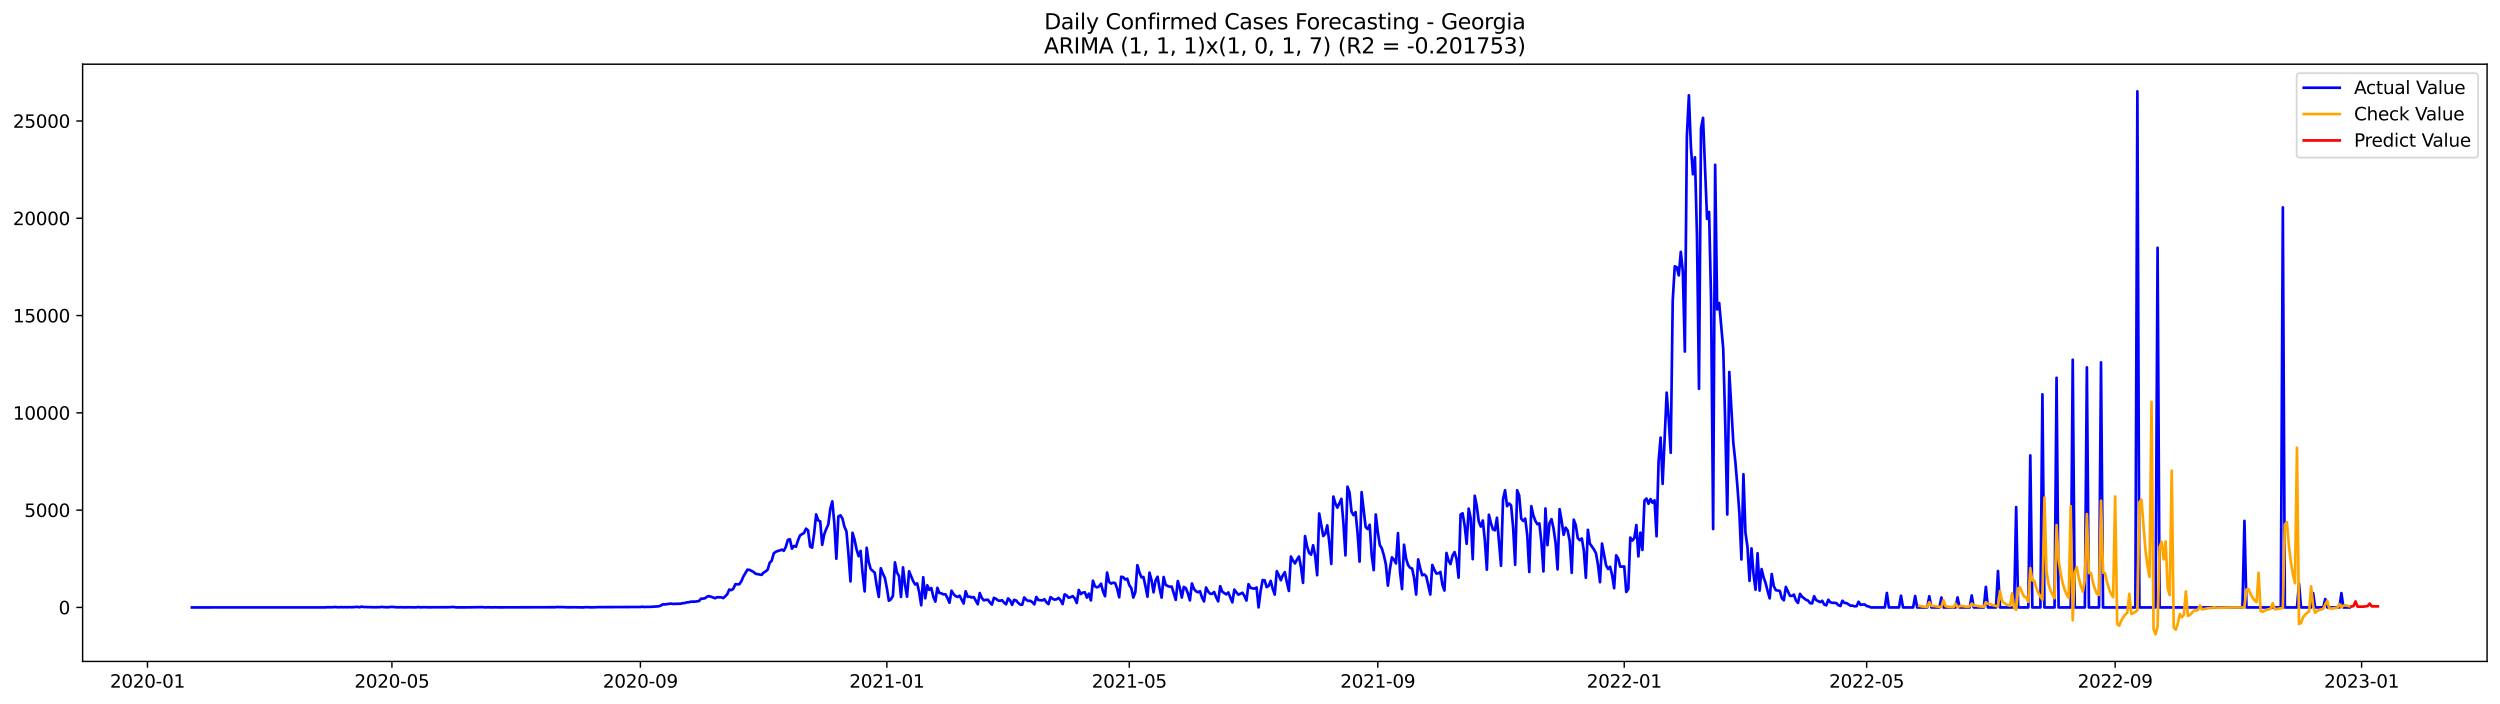 <?xml version="1.0" encoding="utf-8" standalone="no"?>
<!DOCTYPE svg PUBLIC "-//W3C//DTD SVG 1.1//EN"
  "http://www.w3.org/Graphics/SVG/1.1/DTD/svg11.dtd">
<svg xmlns:xlink="http://www.w3.org/1999/xlink" width="1392.412pt" height="392.274pt" viewBox="0 0 1392.412 392.274" xmlns="http://www.w3.org/2000/svg" version="1.1">
 <defs>
  <style type="text/css">*{stroke-linejoin: round; stroke-linecap: butt}</style>
 </defs>
 <g id="figure_1">
  <g id="patch_1">
   <path d="M 0 392.274 
L 1392.412 392.274 
L 1392.412 0 
L 0 0 
z
" style="fill: #ffffff"/>
  </g>
  <g id="axes_1">
   <g id="patch_2">
    <path d="M 46.013 368.396 
L 1385.213 368.396 
L 1385.213 35.755 
L 46.013 35.755 
z
" style="fill: #ffffff"/>
   </g>
   <g id="matplotlib.axis_1">
    <g id="xtick_1">
     <g id="line2d_1">
      <defs>
       <path id="mc75f597bb7" d="M 0 0 
L 0 3.5 
" style="stroke: #000000; stroke-width: 0.8"/>
      </defs>
      <g>
       <use xlink:href="#mc75f597bb7" x="82.131" y="368.396" style="stroke: #000000; stroke-width: 0.8"/>
      </g>
     </g>
     <g id="text_1">
      <!-- 2020-01 -->
      <g transform="translate(61.24 382.994)scale(0.1 -0.1)">
       <defs>
        <path id="DejaVuSans-32" d="M 1228 531 
L 3431 531 
L 3431 0 
L 469 0 
L 469 531 
Q 828 903 1448 1529 
Q 2069 2156 2228 2338 
Q 2531 2678 2651 2914 
Q 2772 3150 2772 3378 
Q 2772 3750 2511 3984 
Q 2250 4219 1831 4219 
Q 1534 4219 1204 4116 
Q 875 4013 500 3803 
L 500 4441 
Q 881 4594 1212 4672 
Q 1544 4750 1819 4750 
Q 2544 4750 2975 4387 
Q 3406 4025 3406 3419 
Q 3406 3131 3298 2873 
Q 3191 2616 2906 2266 
Q 2828 2175 2409 1742 
Q 1991 1309 1228 531 
z
" transform="scale(0.016)"/>
        <path id="DejaVuSans-30" d="M 2034 4250 
Q 1547 4250 1301 3770 
Q 1056 3291 1056 2328 
Q 1056 1369 1301 889 
Q 1547 409 2034 409 
Q 2525 409 2770 889 
Q 3016 1369 3016 2328 
Q 3016 3291 2770 3770 
Q 2525 4250 2034 4250 
z
M 2034 4750 
Q 2819 4750 3233 4129 
Q 3647 3509 3647 2328 
Q 3647 1150 3233 529 
Q 2819 -91 2034 -91 
Q 1250 -91 836 529 
Q 422 1150 422 2328 
Q 422 3509 836 4129 
Q 1250 4750 2034 4750 
z
" transform="scale(0.016)"/>
        <path id="DejaVuSans-2d" d="M 313 2009 
L 1997 2009 
L 1997 1497 
L 313 1497 
L 313 2009 
z
" transform="scale(0.016)"/>
        <path id="DejaVuSans-31" d="M 794 531 
L 1825 531 
L 1825 4091 
L 703 3866 
L 703 4441 
L 1819 4666 
L 2450 4666 
L 2450 531 
L 3481 531 
L 3481 0 
L 794 0 
L 794 531 
z
" transform="scale(0.016)"/>
       </defs>
       <use xlink:href="#DejaVuSans-32"/>
       <use xlink:href="#DejaVuSans-30" x="63.623"/>
       <use xlink:href="#DejaVuSans-32" x="127.246"/>
       <use xlink:href="#DejaVuSans-30" x="190.869"/>
       <use xlink:href="#DejaVuSans-2d" x="254.492"/>
       <use xlink:href="#DejaVuSans-30" x="290.576"/>
       <use xlink:href="#DejaVuSans-31" x="354.199"/>
      </g>
     </g>
    </g>
    <g id="xtick_2">
     <g id="line2d_2">
      <g>
       <use xlink:href="#mc75f597bb7" x="218.279" y="368.396" style="stroke: #000000; stroke-width: 0.8"/>
      </g>
     </g>
     <g id="text_2">
      <!-- 2020-05 -->
      <g transform="translate(197.388 382.994)scale(0.1 -0.1)">
       <defs>
        <path id="DejaVuSans-35" d="M 691 4666 
L 3169 4666 
L 3169 4134 
L 1269 4134 
L 1269 2991 
Q 1406 3038 1543 3061 
Q 1681 3084 1819 3084 
Q 2600 3084 3056 2656 
Q 3513 2228 3513 1497 
Q 3513 744 3044 326 
Q 2575 -91 1722 -91 
Q 1428 -91 1123 -41 
Q 819 9 494 109 
L 494 744 
Q 775 591 1075 516 
Q 1375 441 1709 441 
Q 2250 441 2565 725 
Q 2881 1009 2881 1497 
Q 2881 1984 2565 2268 
Q 2250 2553 1709 2553 
Q 1456 2553 1204 2497 
Q 953 2441 691 2322 
L 691 4666 
z
" transform="scale(0.016)"/>
       </defs>
       <use xlink:href="#DejaVuSans-32"/>
       <use xlink:href="#DejaVuSans-30" x="63.623"/>
       <use xlink:href="#DejaVuSans-32" x="127.246"/>
       <use xlink:href="#DejaVuSans-30" x="190.869"/>
       <use xlink:href="#DejaVuSans-2d" x="254.492"/>
       <use xlink:href="#DejaVuSans-30" x="290.576"/>
       <use xlink:href="#DejaVuSans-35" x="354.199"/>
      </g>
     </g>
    </g>
    <g id="xtick_3">
     <g id="line2d_3">
      <g>
       <use xlink:href="#mc75f597bb7" x="356.677" y="368.396" style="stroke: #000000; stroke-width: 0.8"/>
      </g>
     </g>
     <g id="text_3">
      <!-- 2020-09 -->
      <g transform="translate(335.786 382.994)scale(0.1 -0.1)">
       <defs>
        <path id="DejaVuSans-39" d="M 703 97 
L 703 672 
Q 941 559 1184 500 
Q 1428 441 1663 441 
Q 2288 441 2617 861 
Q 2947 1281 2994 2138 
Q 2813 1869 2534 1725 
Q 2256 1581 1919 1581 
Q 1219 1581 811 2004 
Q 403 2428 403 3163 
Q 403 3881 828 4315 
Q 1253 4750 1959 4750 
Q 2769 4750 3195 4129 
Q 3622 3509 3622 2328 
Q 3622 1225 3098 567 
Q 2575 -91 1691 -91 
Q 1453 -91 1209 -44 
Q 966 3 703 97 
z
M 1959 2075 
Q 2384 2075 2632 2365 
Q 2881 2656 2881 3163 
Q 2881 3666 2632 3958 
Q 2384 4250 1959 4250 
Q 1534 4250 1286 3958 
Q 1038 3666 1038 3163 
Q 1038 2656 1286 2365 
Q 1534 2075 1959 2075 
z
" transform="scale(0.016)"/>
       </defs>
       <use xlink:href="#DejaVuSans-32"/>
       <use xlink:href="#DejaVuSans-30" x="63.623"/>
       <use xlink:href="#DejaVuSans-32" x="127.246"/>
       <use xlink:href="#DejaVuSans-30" x="190.869"/>
       <use xlink:href="#DejaVuSans-2d" x="254.492"/>
       <use xlink:href="#DejaVuSans-30" x="290.576"/>
       <use xlink:href="#DejaVuSans-39" x="354.199"/>
      </g>
     </g>
    </g>
    <g id="xtick_4">
     <g id="line2d_4">
      <g>
       <use xlink:href="#mc75f597bb7" x="493.95" y="368.396" style="stroke: #000000; stroke-width: 0.8"/>
      </g>
     </g>
     <g id="text_4">
      <!-- 2021-01 -->
      <g transform="translate(473.059 382.994)scale(0.1 -0.1)">
       <use xlink:href="#DejaVuSans-32"/>
       <use xlink:href="#DejaVuSans-30" x="63.623"/>
       <use xlink:href="#DejaVuSans-32" x="127.246"/>
       <use xlink:href="#DejaVuSans-31" x="190.869"/>
       <use xlink:href="#DejaVuSans-2d" x="254.492"/>
       <use xlink:href="#DejaVuSans-30" x="290.576"/>
       <use xlink:href="#DejaVuSans-31" x="354.199"/>
      </g>
     </g>
    </g>
    <g id="xtick_5">
     <g id="line2d_5">
      <g>
       <use xlink:href="#mc75f597bb7" x="628.973" y="368.396" style="stroke: #000000; stroke-width: 0.8"/>
      </g>
     </g>
     <g id="text_5">
      <!-- 2021-05 -->
      <g transform="translate(608.082 382.994)scale(0.1 -0.1)">
       <use xlink:href="#DejaVuSans-32"/>
       <use xlink:href="#DejaVuSans-30" x="63.623"/>
       <use xlink:href="#DejaVuSans-32" x="127.246"/>
       <use xlink:href="#DejaVuSans-31" x="190.869"/>
       <use xlink:href="#DejaVuSans-2d" x="254.492"/>
       <use xlink:href="#DejaVuSans-30" x="290.576"/>
       <use xlink:href="#DejaVuSans-35" x="354.199"/>
      </g>
     </g>
    </g>
    <g id="xtick_6">
     <g id="line2d_6">
      <g>
       <use xlink:href="#mc75f597bb7" x="767.371" y="368.396" style="stroke: #000000; stroke-width: 0.8"/>
      </g>
     </g>
     <g id="text_6">
      <!-- 2021-09 -->
      <g transform="translate(746.48 382.994)scale(0.1 -0.1)">
       <use xlink:href="#DejaVuSans-32"/>
       <use xlink:href="#DejaVuSans-30" x="63.623"/>
       <use xlink:href="#DejaVuSans-32" x="127.246"/>
       <use xlink:href="#DejaVuSans-31" x="190.869"/>
       <use xlink:href="#DejaVuSans-2d" x="254.492"/>
       <use xlink:href="#DejaVuSans-30" x="290.576"/>
       <use xlink:href="#DejaVuSans-39" x="354.199"/>
      </g>
     </g>
    </g>
    <g id="xtick_7">
     <g id="line2d_7">
      <g>
       <use xlink:href="#mc75f597bb7" x="904.644" y="368.396" style="stroke: #000000; stroke-width: 0.8"/>
      </g>
     </g>
     <g id="text_7">
      <!-- 2022-01 -->
      <g transform="translate(883.753 382.994)scale(0.1 -0.1)">
       <use xlink:href="#DejaVuSans-32"/>
       <use xlink:href="#DejaVuSans-30" x="63.623"/>
       <use xlink:href="#DejaVuSans-32" x="127.246"/>
       <use xlink:href="#DejaVuSans-32" x="190.869"/>
       <use xlink:href="#DejaVuSans-2d" x="254.492"/>
       <use xlink:href="#DejaVuSans-30" x="290.576"/>
       <use xlink:href="#DejaVuSans-31" x="354.199"/>
      </g>
     </g>
    </g>
    <g id="xtick_8">
     <g id="line2d_8">
      <g>
       <use xlink:href="#mc75f597bb7" x="1039.667" y="368.396" style="stroke: #000000; stroke-width: 0.8"/>
      </g>
     </g>
     <g id="text_8">
      <!-- 2022-05 -->
      <g transform="translate(1018.776 382.994)scale(0.1 -0.1)">
       <use xlink:href="#DejaVuSans-32"/>
       <use xlink:href="#DejaVuSans-30" x="63.623"/>
       <use xlink:href="#DejaVuSans-32" x="127.246"/>
       <use xlink:href="#DejaVuSans-32" x="190.869"/>
       <use xlink:href="#DejaVuSans-2d" x="254.492"/>
       <use xlink:href="#DejaVuSans-30" x="290.576"/>
       <use xlink:href="#DejaVuSans-35" x="354.199"/>
      </g>
     </g>
    </g>
    <g id="xtick_9">
     <g id="line2d_9">
      <g>
       <use xlink:href="#mc75f597bb7" x="1178.065" y="368.396" style="stroke: #000000; stroke-width: 0.8"/>
      </g>
     </g>
     <g id="text_9">
      <!-- 2022-09 -->
      <g transform="translate(1157.174 382.994)scale(0.1 -0.1)">
       <use xlink:href="#DejaVuSans-32"/>
       <use xlink:href="#DejaVuSans-30" x="63.623"/>
       <use xlink:href="#DejaVuSans-32" x="127.246"/>
       <use xlink:href="#DejaVuSans-32" x="190.869"/>
       <use xlink:href="#DejaVuSans-2d" x="254.492"/>
       <use xlink:href="#DejaVuSans-30" x="290.576"/>
       <use xlink:href="#DejaVuSans-39" x="354.199"/>
      </g>
     </g>
    </g>
    <g id="xtick_10">
     <g id="line2d_10">
      <g>
       <use xlink:href="#mc75f597bb7" x="1315.338" y="368.396" style="stroke: #000000; stroke-width: 0.8"/>
      </g>
     </g>
     <g id="text_10">
      <!-- 2023-01 -->
      <g transform="translate(1294.447 382.994)scale(0.1 -0.1)">
       <defs>
        <path id="DejaVuSans-33" d="M 2597 2516 
Q 3050 2419 3304 2112 
Q 3559 1806 3559 1356 
Q 3559 666 3084 287 
Q 2609 -91 1734 -91 
Q 1441 -91 1130 -33 
Q 819 25 488 141 
L 488 750 
Q 750 597 1062 519 
Q 1375 441 1716 441 
Q 2309 441 2620 675 
Q 2931 909 2931 1356 
Q 2931 1769 2642 2001 
Q 2353 2234 1838 2234 
L 1294 2234 
L 1294 2753 
L 1863 2753 
Q 2328 2753 2575 2939 
Q 2822 3125 2822 3475 
Q 2822 3834 2567 4026 
Q 2313 4219 1838 4219 
Q 1578 4219 1281 4162 
Q 984 4106 628 3988 
L 628 4550 
Q 988 4650 1302 4700 
Q 1616 4750 1894 4750 
Q 2613 4750 3031 4423 
Q 3450 4097 3450 3541 
Q 3450 3153 3228 2886 
Q 3006 2619 2597 2516 
z
" transform="scale(0.016)"/>
       </defs>
       <use xlink:href="#DejaVuSans-32"/>
       <use xlink:href="#DejaVuSans-30" x="63.623"/>
       <use xlink:href="#DejaVuSans-32" x="127.246"/>
       <use xlink:href="#DejaVuSans-33" x="190.869"/>
       <use xlink:href="#DejaVuSans-2d" x="254.492"/>
       <use xlink:href="#DejaVuSans-30" x="290.576"/>
       <use xlink:href="#DejaVuSans-31" x="354.199"/>
      </g>
     </g>
    </g>
   </g>
   <g id="matplotlib.axis_2">
    <g id="ytick_1">
     <g id="line2d_11">
      <defs>
       <path id="m5922a30e86" d="M 0 0 
L -3.5 0 
" style="stroke: #000000; stroke-width: 0.8"/>
      </defs>
      <g>
       <use xlink:href="#m5922a30e86" x="46.013" y="338.313" style="stroke: #000000; stroke-width: 0.8"/>
      </g>
     </g>
     <g id="text_11">
      <!-- 0 -->
      <g transform="translate(32.65 342.112)scale(0.1 -0.1)">
       <use xlink:href="#DejaVuSans-30"/>
      </g>
     </g>
    </g>
    <g id="ytick_2">
     <g id="line2d_12">
      <g>
       <use xlink:href="#m5922a30e86" x="46.013" y="284.128" style="stroke: #000000; stroke-width: 0.8"/>
      </g>
     </g>
     <g id="text_12">
      <!-- 5000 -->
      <g transform="translate(13.562 287.928)scale(0.1 -0.1)">
       <use xlink:href="#DejaVuSans-35"/>
       <use xlink:href="#DejaVuSans-30" x="63.623"/>
       <use xlink:href="#DejaVuSans-30" x="127.246"/>
       <use xlink:href="#DejaVuSans-30" x="190.869"/>
      </g>
     </g>
    </g>
    <g id="ytick_3">
     <g id="line2d_13">
      <g>
       <use xlink:href="#m5922a30e86" x="46.013" y="229.944" style="stroke: #000000; stroke-width: 0.8"/>
      </g>
     </g>
     <g id="text_13">
      <!-- 10000 -->
      <g transform="translate(7.2 233.743)scale(0.1 -0.1)">
       <use xlink:href="#DejaVuSans-31"/>
       <use xlink:href="#DejaVuSans-30" x="63.623"/>
       <use xlink:href="#DejaVuSans-30" x="127.246"/>
       <use xlink:href="#DejaVuSans-30" x="190.869"/>
       <use xlink:href="#DejaVuSans-30" x="254.492"/>
      </g>
     </g>
    </g>
    <g id="ytick_4">
     <g id="line2d_14">
      <g>
       <use xlink:href="#m5922a30e86" x="46.013" y="175.76" style="stroke: #000000; stroke-width: 0.8"/>
      </g>
     </g>
     <g id="text_14">
      <!-- 15000 -->
      <g transform="translate(7.2 179.559)scale(0.1 -0.1)">
       <use xlink:href="#DejaVuSans-31"/>
       <use xlink:href="#DejaVuSans-35" x="63.623"/>
       <use xlink:href="#DejaVuSans-30" x="127.246"/>
       <use xlink:href="#DejaVuSans-30" x="190.869"/>
       <use xlink:href="#DejaVuSans-30" x="254.492"/>
      </g>
     </g>
    </g>
    <g id="ytick_5">
     <g id="line2d_15">
      <g>
       <use xlink:href="#m5922a30e86" x="46.013" y="121.575" style="stroke: #000000; stroke-width: 0.8"/>
      </g>
     </g>
     <g id="text_15">
      <!-- 20000 -->
      <g transform="translate(7.2 125.374)scale(0.1 -0.1)">
       <use xlink:href="#DejaVuSans-32"/>
       <use xlink:href="#DejaVuSans-30" x="63.623"/>
       <use xlink:href="#DejaVuSans-30" x="127.246"/>
       <use xlink:href="#DejaVuSans-30" x="190.869"/>
       <use xlink:href="#DejaVuSans-30" x="254.492"/>
      </g>
     </g>
    </g>
    <g id="ytick_6">
     <g id="line2d_16">
      <g>
       <use xlink:href="#m5922a30e86" x="46.013" y="67.391" style="stroke: #000000; stroke-width: 0.8"/>
      </g>
     </g>
     <g id="text_16">
      <!-- 25000 -->
      <g transform="translate(7.2 71.19)scale(0.1 -0.1)">
       <use xlink:href="#DejaVuSans-32"/>
       <use xlink:href="#DejaVuSans-35" x="63.623"/>
       <use xlink:href="#DejaVuSans-30" x="127.246"/>
       <use xlink:href="#DejaVuSans-30" x="190.869"/>
       <use xlink:href="#DejaVuSans-30" x="254.492"/>
      </g>
     </g>
    </g>
   </g>
   <g id="line2d_17">
    <path d="M 106.885 338.313 
L 181.148 338.302 
L 182.273 338.183 
L 184.523 338.237 
L 186.774 338.085 
L 187.899 338.237 
L 190.149 338.161 
L 191.274 338.226 
L 192.4 338.15 
L 193.525 338.237 
L 194.65 338.139 
L 195.775 338.226 
L 199.151 338.009 
L 200.276 338.248 
L 201.401 337.858 
L 202.526 338.074 
L 208.152 338.226 
L 211.528 338.183 
L 212.653 337.988 
L 213.778 338.194 
L 214.903 338.161 
L 216.029 338.248 
L 217.154 338.074 
L 218.279 338.02 
L 221.655 338.269 
L 222.78 338.194 
L 225.03 338.259 
L 228.406 338.215 
L 230.656 338.269 
L 231.781 338.259 
L 232.906 338.096 
L 234.032 338.269 
L 236.282 338.183 
L 238.532 338.248 
L 250.909 338.194 
L 252.035 338.031 
L 254.285 338.291 
L 258.786 338.28 
L 262.161 338.248 
L 268.912 338.15 
L 270.038 338.313 
L 271.163 338.215 
L 274.538 338.291 
L 275.664 338.226 
L 277.914 338.28 
L 309.419 338.204 
L 310.544 338.053 
L 311.67 338.183 
L 312.795 338.107 
L 316.17 338.248 
L 320.671 338.226 
L 324.047 338.291 
L 325.172 338.28 
L 326.297 338.15 
L 329.673 338.28 
L 333.048 338.161 
L 356.677 338.064 
L 357.802 337.901 
L 358.928 338.096 
L 360.053 338.009 
L 362.303 337.999 
L 366.804 337.695 
L 367.929 337.37 
L 369.054 336.601 
L 370.179 336.666 
L 373.555 336.189 
L 374.68 336.373 
L 379.181 336.221 
L 380.306 335.95 
L 381.431 335.853 
L 382.557 335.506 
L 383.682 335.441 
L 384.807 335.105 
L 387.057 335.083 
L 389.308 334.78 
L 390.433 333.458 
L 391.558 333.404 
L 392.683 333.209 
L 393.808 332.309 
L 394.934 332.049 
L 396.059 332.363 
L 398.309 333.198 
L 399.434 332.602 
L 400.56 332.688 
L 401.685 332.645 
L 402.81 333.133 
L 403.935 332.147 
L 405.06 330.944 
L 406.186 328.354 
L 407.311 328.7 
L 408.436 327.931 
L 409.561 325.395 
L 410.686 325.46 
L 411.811 325.374 
L 412.937 323.672 
L 414.062 321.028 
L 416.312 317.278 
L 417.437 317.419 
L 419.688 318.546 
L 420.813 319.554 
L 424.189 320.183 
L 425.314 318.904 
L 426.439 318.243 
L 427.564 317.257 
L 428.689 313.442 
L 429.814 312.293 
L 430.94 308.24 
L 432.065 307.33 
L 433.19 306.875 
L 434.315 306.593 
L 435.44 306.127 
L 436.566 306.767 
L 437.691 304.502 
L 438.816 300.676 
L 439.941 300.34 
L 441.066 305.585 
L 442.192 304.101 
L 443.317 304.534 
L 444.442 301.001 
L 445.567 298.249 
L 446.692 297.479 
L 447.818 296.873 
L 448.943 294.445 
L 450.068 295.42 
L 451.193 304.415 
L 452.318 305.033 
L 453.443 297.122 
L 454.569 286.513 
L 455.694 289.85 
L 456.819 290.349 
L 457.944 303.461 
L 459.069 297.577 
L 460.195 294.608 
L 461.32 292.148 
L 462.445 283.392 
L 463.57 279.252 
L 464.695 291.487 
L 465.821 311.21 
L 466.946 287.672 
L 468.071 287.011 
L 469.196 288.788 
L 470.321 293.383 
L 471.446 295.973 
L 472.572 308.836 
L 473.697 323.824 
L 474.822 296.732 
L 475.947 300.525 
L 477.072 306.008 
L 478.198 309.758 
L 479.323 306.843 
L 480.448 319.554 
L 481.573 329.383 
L 482.698 305.109 
L 483.824 312.9 
L 484.949 316.942 
L 487.199 318.98 
L 488.324 326.425 
L 489.45 332.483 
L 490.575 316.509 
L 491.7 319.478 
L 492.825 321.765 
L 493.95 327.584 
L 495.075 334.607 
L 496.201 333.794 
L 497.326 331.876 
L 498.451 313.215 
L 499.576 318.806 
L 500.701 320.844 
L 501.827 332.493 
L 502.952 316.01 
L 504.077 325.926 
L 505.202 332.342 
L 506.327 318.189 
L 508.578 323.607 
L 509.703 325.558 
L 510.828 324.918 
L 511.953 329.86 
L 513.078 337.121 
L 514.204 321.516 
L 515.329 333.23 
L 516.454 325.991 
L 517.579 328.527 
L 518.704 327.498 
L 519.83 332.396 
L 520.955 335.083 
L 522.08 327.411 
L 523.205 330.272 
L 524.33 330.478 
L 525.456 331.063 
L 526.581 330.987 
L 527.706 333.122 
L 528.831 335.712 
L 529.956 329.015 
L 531.081 330.857 
L 532.207 331.995 
L 533.332 332.483 
L 534.457 331.789 
L 536.707 336.102 
L 537.833 329.329 
L 538.958 332.418 
L 540.083 332.277 
L 541.208 332.818 
L 542.333 332.515 
L 544.584 336.525 
L 545.709 330.294 
L 546.834 333.046 
L 547.959 334.357 
L 549.085 334.108 
L 550.21 334.021 
L 551.335 335.517 
L 552.46 336.72 
L 553.585 332.97 
L 554.71 333.512 
L 555.836 334.39 
L 556.961 334.661 
L 558.086 334.271 
L 559.211 335.625 
L 560.336 336.579 
L 561.462 333.317 
L 562.587 334.412 
L 563.712 336.871 
L 564.837 334.086 
L 565.962 334.466 
L 567.088 335.777 
L 568.213 336.72 
L 569.338 336.806 
L 570.463 332.753 
L 571.588 334.032 
L 572.713 334.715 
L 573.839 334.585 
L 574.964 335.409 
L 576.089 336.59 
L 577.214 332.493 
L 578.339 334.173 
L 580.59 334.412 
L 581.715 333.74 
L 582.84 335.474 
L 583.965 336.471 
L 585.091 332.591 
L 586.216 333.436 
L 587.341 333.989 
L 588.466 333.772 
L 589.591 333.003 
L 590.717 334.357 
L 591.842 336.46 
L 592.967 331.02 
L 594.092 331.637 
L 595.217 332.905 
L 596.342 332.58 
L 597.468 332.027 
L 598.593 333.284 
L 599.718 335.842 
L 600.843 328.592 
L 601.968 330.868 
L 603.094 330.066 
L 604.219 329.893 
L 605.344 332.829 
L 606.469 330.651 
L 607.594 334.422 
L 608.72 323.423 
L 609.845 326.555 
L 610.97 327.151 
L 612.095 326.641 
L 613.22 325.103 
L 614.345 329.448 
L 615.471 332.049 
L 616.596 318.893 
L 617.721 324.116 
L 618.846 325.027 
L 619.971 324.539 
L 621.097 324.767 
L 622.222 327.844 
L 623.347 332.667 
L 624.472 321.212 
L 625.597 321.505 
L 626.723 322.784 
L 627.848 322.318 
L 628.973 325.883 
L 630.098 327.606 
L 631.223 332.797 
L 632.349 329.773 
L 633.474 314.786 
L 634.599 318.741 
L 635.724 321.548 
L 636.849 321.364 
L 637.974 326.511 
L 639.1 332.363 
L 640.225 318.936 
L 641.35 323.044 
L 642.475 329.903 
L 643.6 323.25 
L 644.726 321.234 
L 645.851 327.823 
L 646.976 332.851 
L 648.101 321.386 
L 649.226 325.742 
L 650.352 326.349 
L 651.477 326.782 
L 652.602 326.706 
L 654.852 334.108 
L 655.977 323.64 
L 657.103 327.313 
L 658.228 332.808 
L 659.353 326.869 
L 660.478 327.628 
L 661.603 330.478 
L 662.729 334.412 
L 663.854 324.951 
L 664.979 327.974 
L 666.104 329.286 
L 667.229 329.871 
L 668.355 329.297 
L 669.48 332.851 
L 670.605 334.986 
L 671.73 327.227 
L 672.855 329.416 
L 673.981 330.673 
L 675.106 330.781 
L 676.231 329.708 
L 677.356 332.656 
L 678.481 334.943 
L 679.606 326.479 
L 680.732 329.524 
L 682.982 331.041 
L 684.107 329.979 
L 686.358 335.495 
L 687.483 328.408 
L 688.608 329.936 
L 689.733 331.204 
L 690.858 330.738 
L 691.984 330.142 
L 693.109 331.973 
L 694.234 334.498 
L 695.359 325.374 
L 696.484 327.368 
L 697.609 327.693 
L 698.735 327.866 
L 699.86 327.194 
L 700.985 338.313 
L 702.11 329.231 
L 703.235 323.065 
L 704.361 323.228 
L 705.486 327.01 
L 706.611 326.306 
L 707.736 323.531 
L 708.861 327.996 
L 709.987 331.171 
L 711.112 318.135 
L 712.237 320.291 
L 713.362 323.163 
L 714.487 320.399 
L 715.612 318.72 
L 716.738 324.377 
L 717.863 329.123 
L 718.988 309.964 
L 720.113 312.142 
L 721.238 313.811 
L 722.364 311.654 
L 723.489 309.953 
L 724.614 315.978 
L 725.739 324.615 
L 726.864 298.585 
L 727.99 304.274 
L 729.115 308.013 
L 730.24 308.923 
L 731.365 303.678 
L 732.49 309.552 
L 733.616 320.378 
L 734.741 286.003 
L 736.991 298.541 
L 738.116 297.349 
L 739.241 292.625 
L 740.367 302.074 
L 741.492 314.082 
L 742.617 276.575 
L 743.742 280.314 
L 744.867 282.741 
L 747.118 277.854 
L 748.243 291.563 
L 749.368 309.313 
L 750.493 271.037 
L 751.619 274.224 
L 752.744 284.985 
L 753.869 286.913 
L 754.994 285.201 
L 756.119 297.1 
L 757.244 312.803 
L 758.37 274.115 
L 760.62 293.578 
L 761.745 294.629 
L 762.87 292.289 
L 763.996 309.389 
L 765.121 317.56 
L 766.246 286.534 
L 767.371 296.201 
L 768.496 303.505 
L 769.622 305.434 
L 770.747 309.227 
L 771.872 314.363 
L 772.997 326.175 
L 774.122 317.018 
L 775.248 310.451 
L 776.373 311.708 
L 777.498 313.8 
L 778.623 296.905 
L 779.748 318.395 
L 780.873 328.061 
L 781.999 303.407 
L 783.124 311.058 
L 784.249 314.732 
L 785.374 316.216 
L 786.499 316.672 
L 787.625 322.047 
L 788.75 331.139 
L 789.875 311.546 
L 791 316.466 
L 792.125 320.399 
L 793.251 319.912 
L 794.376 321.006 
L 796.626 331.128 
L 797.751 314.634 
L 798.876 317.408 
L 800.002 319.424 
L 801.127 319.337 
L 802.252 318.525 
L 803.377 325.699 
L 804.502 328.917 
L 805.628 307.97 
L 806.753 312.196 
L 807.878 314.168 
L 809.003 309.476 
L 810.128 307.493 
L 811.254 311.329 
L 812.379 321.732 
L 813.504 286.567 
L 814.629 285.895 
L 815.754 292.668 
L 816.88 302.876 
L 818.005 283.305 
L 819.13 288.669 
L 820.255 311.448 
L 821.38 276.12 
L 822.505 281.755 
L 823.631 290.511 
L 824.756 293.286 
L 825.881 289.904 
L 827.006 301.077 
L 828.131 317.268 
L 829.257 286.708 
L 830.382 291.313 
L 831.507 294.868 
L 832.632 295.345 
L 833.757 288.355 
L 836.008 315.111 
L 837.133 278.136 
L 838.258 273.031 
L 839.383 281.896 
L 840.508 280.444 
L 841.634 281.528 
L 842.759 293.838 
L 843.884 314.569 
L 845.009 273.064 
L 846.134 275.99 
L 847.26 288.864 
L 848.385 290.143 
L 849.51 288.842 
L 850.635 298.216 
L 851.76 318.59 
L 852.886 281.918 
L 854.011 287.033 
L 855.136 290.132 
L 856.261 291.953 
L 857.386 291.519 
L 858.512 301.933 
L 859.637 318.254 
L 860.762 283.207 
L 861.887 303.624 
L 863.012 291.378 
L 864.137 289.178 
L 865.263 294.337 
L 866.388 302.193 
L 867.513 317.138 
L 868.638 283.587 
L 869.763 289.991 
L 870.889 297.88 
L 872.014 293.882 
L 873.139 295.507 
L 874.264 301.359 
L 875.389 319.045 
L 876.515 289.449 
L 877.64 292.516 
L 878.765 299.712 
L 879.89 300.882 
L 881.015 299.929 
L 882.14 306.647 
L 883.266 321.765 
L 884.391 295.095 
L 885.516 302.79 
L 887.766 306.03 
L 888.892 308.143 
L 890.017 314.526 
L 891.142 324.268 
L 892.267 302.746 
L 894.518 314.862 
L 895.643 316.899 
L 896.768 315.664 
L 897.893 320.313 
L 899.018 327.628 
L 900.144 309.313 
L 901.269 311.069 
L 902.394 315.588 
L 904.644 315.523 
L 905.769 329.687 
L 906.895 328.094 
L 908.02 299.408 
L 909.145 301.077 
L 910.27 299.658 
L 911.395 292.429 
L 912.521 309.899 
L 913.646 296.678 
L 914.771 306.311 
L 915.896 278.862 
L 917.021 277.67 
L 918.147 280.596 
L 919.272 277.984 
L 920.397 280 
L 921.522 278.667 
L 922.647 298.693 
L 923.772 256.809 
L 924.898 243.729 
L 926.023 269.488 
L 928.273 218.685 
L 929.398 233.238 
L 930.524 252.192 
L 931.649 167.502 
L 932.774 148.342 
L 933.899 148.841 
L 935.024 153.371 
L 936.15 140.28 
L 937.275 151.214 
L 938.4 195.808 
L 939.525 76.05 
L 940.65 53.086 
L 941.775 81.869 
L 942.901 97.051 
L 944.026 87.613 
L 945.151 131.35 
L 946.276 216.56 
L 947.401 71.552 
L 948.527 65.646 
L 950.777 121.922 
L 951.902 118.042 
L 953.027 168.044 
L 954.153 294.662 
L 955.278 91.796 
L 956.403 172.346 
L 957.528 168.781 
L 959.779 194.312 
L 960.904 236.446 
L 962.029 286.567 
L 963.154 207.176 
L 965.404 246.687 
L 966.53 257.231 
L 967.655 270.734 
L 968.78 285.916 
L 969.905 311.6 
L 971.03 264.113 
L 972.156 296.699 
L 973.281 304.556 
L 974.406 323.52 
L 975.531 305.445 
L 976.656 319.89 
L 977.782 328.451 
L 978.907 308.154 
L 980.032 328.939 
L 981.157 316.964 
L 982.282 321.591 
L 983.407 324.843 
L 984.533 329.394 
L 985.658 333.263 
L 986.783 319.717 
L 987.908 326.403 
L 989.033 328.69 
L 991.284 329.112 
L 992.409 333.165 
L 993.534 334.325 
L 994.659 326.902 
L 996.91 331.822 
L 998.035 331.919 
L 999.16 331.182 
L 1000.285 334.444 
L 1001.411 335.831 
L 1002.536 330.749 
L 1003.661 332.32 
L 1005.911 334.097 
L 1007.036 334.498 
L 1008.162 335.961 
L 1009.287 336.059 
L 1010.412 332.049 
L 1011.537 334.238 
L 1013.788 335.354 
L 1014.913 334.617 
L 1016.038 336.709 
L 1017.163 337.153 
L 1018.288 334.065 
L 1019.414 335.43 
L 1020.539 335.744 
L 1021.664 335.766 
L 1022.789 335.907 
L 1023.914 337.067 
L 1025.039 337.511 
L 1026.165 334.607 
L 1027.29 335.799 
L 1028.415 335.896 
L 1029.54 336.568 
L 1030.665 337.37 
L 1031.791 337.316 
L 1032.916 337.684 
L 1034.041 337.641 
L 1035.166 335.17 
L 1036.291 336.882 
L 1037.417 336.709 
L 1038.542 336.655 
L 1039.667 337.533 
L 1040.792 337.76 
L 1041.917 338.313 
L 1049.794 338.313 
L 1050.919 330.239 
L 1052.044 338.313 
L 1057.67 338.313 
L 1058.795 331.789 
L 1059.92 338.313 
L 1065.546 338.313 
L 1066.671 331.962 
L 1067.797 338.313 
L 1073.423 338.313 
L 1074.548 332.082 
L 1075.673 338.313 
L 1080.174 338.313 
L 1081.299 332.775 
L 1082.424 338.313 
L 1089.175 338.313 
L 1090.3 332.732 
L 1091.426 338.313 
L 1097.052 338.313 
L 1098.177 331.637 
L 1099.302 338.313 
L 1104.928 338.313 
L 1106.053 326.847 
L 1107.178 338.313 
L 1111.679 338.313 
L 1112.804 318.048 
L 1113.929 338.313 
L 1121.806 338.313 
L 1122.931 282.46 
L 1124.056 338.313 
L 1129.682 338.313 
L 1130.807 253.655 
L 1131.932 338.313 
L 1136.433 338.313 
L 1137.558 219.616 
L 1138.684 338.313 
L 1144.31 338.313 
L 1145.435 210.416 
L 1146.56 338.313 
L 1153.311 338.313 
L 1154.436 200.37 
L 1155.561 338.313 
L 1161.187 338.313 
L 1162.313 204.607 
L 1163.438 338.313 
L 1169.064 338.313 
L 1170.189 201.822 
L 1171.314 338.313 
L 1189.317 338.313 
L 1190.442 50.876 
L 1191.567 338.313 
L 1200.569 338.313 
L 1201.694 137.993 
L 1202.819 338.313 
L 1248.952 338.313 
L 1250.077 290.121 
L 1251.202 338.313 
L 1270.331 338.313 
L 1271.456 115.507 
L 1272.581 338.313 
L 1279.332 338.313 
L 1280.457 325.092 
L 1281.583 338.313 
L 1287.209 338.313 
L 1288.334 330.337 
L 1289.459 338.313 
L 1293.96 338.313 
L 1295.085 333.642 
L 1296.21 338.313 
L 1302.961 338.313 
L 1304.086 330.348 
L 1305.212 338.313 
L 1308.587 338.313 
L 1308.587 338.313 
" clip-path="url(#p74cafc22d6)" style="fill: none; stroke: #0000ff; stroke-width: 1.5; stroke-linecap: square"/>
   </g>
   <g id="line2d_18">
    <path d="M 1068.922 337.461 
L 1071.172 337.858 
L 1073.423 338.07 
L 1074.548 335.409 
L 1075.673 337.453 
L 1076.798 337.474 
L 1079.049 337.863 
L 1081.299 338.072 
L 1082.424 334.313 
L 1083.549 337.565 
L 1084.675 337.925 
L 1088.05 338.161 
L 1089.175 336.236 
L 1090.3 338.19 
L 1091.426 337.602 
L 1092.551 337.486 
L 1094.801 337.87 
L 1095.926 337.988 
L 1097.052 337.744 
L 1098.177 336.151 
L 1099.302 337.294 
L 1100.427 337.292 
L 1102.678 337.765 
L 1104.928 337.963 
L 1106.053 335.393 
L 1107.178 336.346 
L 1108.303 336.351 
L 1109.429 336.876 
L 1111.679 337.543 
L 1112.804 337.739 
L 1113.929 329.156 
L 1115.055 334.657 
L 1116.18 335.906 
L 1117.305 336.551 
L 1118.43 337.023 
L 1119.555 337.368 
L 1120.681 330.427 
L 1121.806 338.541 
L 1122.931 339.627 
L 1124.056 327.694 
L 1125.181 327.206 
L 1126.307 330.18 
L 1127.432 332.358 
L 1128.557 332.74 
L 1129.682 335.244 
L 1130.807 316.435 
L 1131.932 323.322 
L 1133.058 323.469 
L 1134.183 327.444 
L 1135.308 330.355 
L 1137.558 334.067 
L 1138.684 277.139 
L 1139.809 317.841 
L 1140.934 325.316 
L 1142.059 328.796 
L 1143.184 331.345 
L 1144.31 333.177 
L 1145.435 292.451 
L 1146.56 312.104 
L 1147.685 319.3 
L 1148.81 324.728 
L 1149.935 328.366 
L 1151.061 331.03 
L 1152.186 332.974 
L 1153.311 281.91 
L 1154.436 345.434 
L 1155.561 318.839 
L 1156.687 315.881 
L 1157.812 321.888 
L 1158.937 326.287 
L 1160.062 329.507 
L 1161.187 323.014 
L 1162.313 286.314 
L 1163.438 319.128 
L 1164.563 319.219 
L 1165.688 324.333 
L 1166.813 328.077 
L 1167.938 330.818 
L 1169.064 331.333 
L 1170.189 278.866 
L 1171.314 318.879 
L 1172.439 319.266 
L 1173.564 324.367 
L 1174.69 328.102 
L 1175.815 330.836 
L 1176.94 332.587 
L 1178.065 276.513 
L 1179.19 347.472 
L 1180.316 348.47 
L 1181.441 345.75 
L 1182.566 343.758 
L 1183.691 342.3 
L 1184.816 341.19 
L 1185.942 330.706 
L 1187.067 341.917 
L 1188.192 341.533 
L 1189.317 340.671 
L 1190.442 340.039 
L 1191.567 279.746 
L 1192.693 278.276 
L 1194.943 306.474 
L 1196.068 315.099 
L 1197.193 321.316 
L 1198.319 223.845 
L 1199.444 350.437 
L 1200.569 353.276 
L 1201.694 348.992 
L 1202.819 304.696 
L 1203.945 301.765 
L 1205.07 311.553 
L 1206.195 301.518 
L 1207.32 327.547 
L 1208.445 331.456 
L 1209.57 262.144 
L 1210.696 349.447 
L 1211.821 350.71 
L 1212.946 347.39 
L 1214.071 342.059 
L 1215.196 343.783 
L 1216.322 342.491 
L 1217.447 329.376 
L 1218.572 343.05 
L 1219.697 342.497 
L 1220.822 341.376 
L 1221.948 340.067 
L 1223.073 340.057 
L 1224.198 339.619 
L 1225.323 337.247 
L 1226.448 339.434 
L 1228.699 339.002 
L 1229.824 338.735 
L 1232.074 338.601 
L 1233.199 338.183 
L 1234.325 338.538 
L 1242.201 338.355 
L 1250.077 338.32 
L 1251.202 328.288 
L 1252.328 328.097 
L 1253.453 330.833 
L 1254.578 332.836 
L 1255.703 334.303 
L 1256.828 335.375 
L 1257.954 319.058 
L 1259.079 340.3 
L 1260.204 340.788 
L 1261.329 340.125 
L 1262.454 339.64 
L 1264.705 339.024 
L 1265.83 335.95 
L 1266.955 339.295 
L 1268.08 339.204 
L 1270.331 338.79 
L 1271.456 338.662 
L 1272.581 292.191 
L 1273.706 290.765 
L 1274.831 303.956 
L 1275.957 313.186 
L 1277.082 319.915 
L 1278.207 324.842 
L 1279.332 249.367 
L 1280.457 347.552 
L 1281.583 346.962 
L 1282.708 343.934 
L 1283.833 342.433 
L 1284.958 341.33 
L 1286.083 340.522 
L 1287.209 326.597 
L 1288.334 337.58 
L 1289.459 341.31 
L 1290.584 340.325 
L 1291.709 339.787 
L 1293.96 339.103 
L 1295.085 336.643 
L 1296.21 334.61 
L 1297.335 338.861 
L 1298.46 338.932 
L 1300.711 338.645 
L 1301.836 338.556 
L 1302.961 336.454 
L 1304.086 338.256 
L 1305.212 337.309 
L 1306.337 337.139 
L 1308.587 337.684 
L 1308.587 337.684 
" clip-path="url(#p74cafc22d6)" style="fill: none; stroke: #ffa500; stroke-width: 1.5; stroke-linecap: square"/>
   </g>
   <g id="line2d_19">
    <path d="M 1309.712 337.852 
L 1310.838 337.536 
L 1311.963 334.948 
L 1313.088 337.878 
L 1314.213 337.878 
L 1315.338 337.878 
L 1316.463 337.878 
L 1317.589 337.715 
L 1318.714 337.545 
L 1319.839 336.19 
L 1320.964 337.724 
L 1322.089 337.724 
L 1323.215 337.724 
L 1324.34 337.724 
" clip-path="url(#p74cafc22d6)" style="fill: none; stroke: #ff0000; stroke-width: 1.5; stroke-linecap: square"/>
   </g>
   <g id="patch_3">
    <path d="M 46.013 368.396 
L 46.013 35.755 
" style="fill: none; stroke: #000000; stroke-width: 0.8; stroke-linejoin: miter; stroke-linecap: square"/>
   </g>
   <g id="patch_4">
    <path d="M 1385.213 368.396 
L 1385.213 35.755 
" style="fill: none; stroke: #000000; stroke-width: 0.8; stroke-linejoin: miter; stroke-linecap: square"/>
   </g>
   <g id="patch_5">
    <path d="M 46.013 368.396 
L 1385.213 368.396 
" style="fill: none; stroke: #000000; stroke-width: 0.8; stroke-linejoin: miter; stroke-linecap: square"/>
   </g>
   <g id="patch_6">
    <path d="M 46.013 35.755 
L 1385.213 35.755 
" style="fill: none; stroke: #000000; stroke-width: 0.8; stroke-linejoin: miter; stroke-linecap: square"/>
   </g>
   <g id="text_17">
    <!-- Daily Confirmed Cases Forecasting - Georgia -->
    <g transform="translate(581.586 16.318)scale(0.12 -0.12)">
     <defs>
      <path id="DejaVuSans-44" d="M 1259 4147 
L 1259 519 
L 2022 519 
Q 2988 519 3436 956 
Q 3884 1394 3884 2338 
Q 3884 3275 3436 3711 
Q 2988 4147 2022 4147 
L 1259 4147 
z
M 628 4666 
L 1925 4666 
Q 3281 4666 3915 4102 
Q 4550 3538 4550 2338 
Q 4550 1131 3912 565 
Q 3275 0 1925 0 
L 628 0 
L 628 4666 
z
" transform="scale(0.016)"/>
      <path id="DejaVuSans-61" d="M 2194 1759 
Q 1497 1759 1228 1600 
Q 959 1441 959 1056 
Q 959 750 1161 570 
Q 1363 391 1709 391 
Q 2188 391 2477 730 
Q 2766 1069 2766 1631 
L 2766 1759 
L 2194 1759 
z
M 3341 1997 
L 3341 0 
L 2766 0 
L 2766 531 
Q 2569 213 2275 61 
Q 1981 -91 1556 -91 
Q 1019 -91 701 211 
Q 384 513 384 1019 
Q 384 1609 779 1909 
Q 1175 2209 1959 2209 
L 2766 2209 
L 2766 2266 
Q 2766 2663 2505 2880 
Q 2244 3097 1772 3097 
Q 1472 3097 1187 3025 
Q 903 2953 641 2809 
L 641 3341 
Q 956 3463 1253 3523 
Q 1550 3584 1831 3584 
Q 2591 3584 2966 3190 
Q 3341 2797 3341 1997 
z
" transform="scale(0.016)"/>
      <path id="DejaVuSans-69" d="M 603 3500 
L 1178 3500 
L 1178 0 
L 603 0 
L 603 3500 
z
M 603 4863 
L 1178 4863 
L 1178 4134 
L 603 4134 
L 603 4863 
z
" transform="scale(0.016)"/>
      <path id="DejaVuSans-6c" d="M 603 4863 
L 1178 4863 
L 1178 0 
L 603 0 
L 603 4863 
z
" transform="scale(0.016)"/>
      <path id="DejaVuSans-79" d="M 2059 -325 
Q 1816 -950 1584 -1140 
Q 1353 -1331 966 -1331 
L 506 -1331 
L 506 -850 
L 844 -850 
Q 1081 -850 1212 -737 
Q 1344 -625 1503 -206 
L 1606 56 
L 191 3500 
L 800 3500 
L 1894 763 
L 2988 3500 
L 3597 3500 
L 2059 -325 
z
" transform="scale(0.016)"/>
      <path id="DejaVuSans-20" transform="scale(0.016)"/>
      <path id="DejaVuSans-43" d="M 4122 4306 
L 4122 3641 
Q 3803 3938 3442 4084 
Q 3081 4231 2675 4231 
Q 1875 4231 1450 3742 
Q 1025 3253 1025 2328 
Q 1025 1406 1450 917 
Q 1875 428 2675 428 
Q 3081 428 3442 575 
Q 3803 722 4122 1019 
L 4122 359 
Q 3791 134 3420 21 
Q 3050 -91 2638 -91 
Q 1578 -91 968 557 
Q 359 1206 359 2328 
Q 359 3453 968 4101 
Q 1578 4750 2638 4750 
Q 3056 4750 3426 4639 
Q 3797 4528 4122 4306 
z
" transform="scale(0.016)"/>
      <path id="DejaVuSans-6f" d="M 1959 3097 
Q 1497 3097 1228 2736 
Q 959 2375 959 1747 
Q 959 1119 1226 758 
Q 1494 397 1959 397 
Q 2419 397 2687 759 
Q 2956 1122 2956 1747 
Q 2956 2369 2687 2733 
Q 2419 3097 1959 3097 
z
M 1959 3584 
Q 2709 3584 3137 3096 
Q 3566 2609 3566 1747 
Q 3566 888 3137 398 
Q 2709 -91 1959 -91 
Q 1206 -91 779 398 
Q 353 888 353 1747 
Q 353 2609 779 3096 
Q 1206 3584 1959 3584 
z
" transform="scale(0.016)"/>
      <path id="DejaVuSans-6e" d="M 3513 2113 
L 3513 0 
L 2938 0 
L 2938 2094 
Q 2938 2591 2744 2837 
Q 2550 3084 2163 3084 
Q 1697 3084 1428 2787 
Q 1159 2491 1159 1978 
L 1159 0 
L 581 0 
L 581 3500 
L 1159 3500 
L 1159 2956 
Q 1366 3272 1645 3428 
Q 1925 3584 2291 3584 
Q 2894 3584 3203 3211 
Q 3513 2838 3513 2113 
z
" transform="scale(0.016)"/>
      <path id="DejaVuSans-66" d="M 2375 4863 
L 2375 4384 
L 1825 4384 
Q 1516 4384 1395 4259 
Q 1275 4134 1275 3809 
L 1275 3500 
L 2222 3500 
L 2222 3053 
L 1275 3053 
L 1275 0 
L 697 0 
L 697 3053 
L 147 3053 
L 147 3500 
L 697 3500 
L 697 3744 
Q 697 4328 969 4595 
Q 1241 4863 1831 4863 
L 2375 4863 
z
" transform="scale(0.016)"/>
      <path id="DejaVuSans-72" d="M 2631 2963 
Q 2534 3019 2420 3045 
Q 2306 3072 2169 3072 
Q 1681 3072 1420 2755 
Q 1159 2438 1159 1844 
L 1159 0 
L 581 0 
L 581 3500 
L 1159 3500 
L 1159 2956 
Q 1341 3275 1631 3429 
Q 1922 3584 2338 3584 
Q 2397 3584 2469 3576 
Q 2541 3569 2628 3553 
L 2631 2963 
z
" transform="scale(0.016)"/>
      <path id="DejaVuSans-6d" d="M 3328 2828 
Q 3544 3216 3844 3400 
Q 4144 3584 4550 3584 
Q 5097 3584 5394 3201 
Q 5691 2819 5691 2113 
L 5691 0 
L 5113 0 
L 5113 2094 
Q 5113 2597 4934 2840 
Q 4756 3084 4391 3084 
Q 3944 3084 3684 2787 
Q 3425 2491 3425 1978 
L 3425 0 
L 2847 0 
L 2847 2094 
Q 2847 2600 2669 2842 
Q 2491 3084 2119 3084 
Q 1678 3084 1418 2786 
Q 1159 2488 1159 1978 
L 1159 0 
L 581 0 
L 581 3500 
L 1159 3500 
L 1159 2956 
Q 1356 3278 1631 3431 
Q 1906 3584 2284 3584 
Q 2666 3584 2933 3390 
Q 3200 3197 3328 2828 
z
" transform="scale(0.016)"/>
      <path id="DejaVuSans-65" d="M 3597 1894 
L 3597 1613 
L 953 1613 
Q 991 1019 1311 708 
Q 1631 397 2203 397 
Q 2534 397 2845 478 
Q 3156 559 3463 722 
L 3463 178 
Q 3153 47 2828 -22 
Q 2503 -91 2169 -91 
Q 1331 -91 842 396 
Q 353 884 353 1716 
Q 353 2575 817 3079 
Q 1281 3584 2069 3584 
Q 2775 3584 3186 3129 
Q 3597 2675 3597 1894 
z
M 3022 2063 
Q 3016 2534 2758 2815 
Q 2500 3097 2075 3097 
Q 1594 3097 1305 2825 
Q 1016 2553 972 2059 
L 3022 2063 
z
" transform="scale(0.016)"/>
      <path id="DejaVuSans-64" d="M 2906 2969 
L 2906 4863 
L 3481 4863 
L 3481 0 
L 2906 0 
L 2906 525 
Q 2725 213 2448 61 
Q 2172 -91 1784 -91 
Q 1150 -91 751 415 
Q 353 922 353 1747 
Q 353 2572 751 3078 
Q 1150 3584 1784 3584 
Q 2172 3584 2448 3432 
Q 2725 3281 2906 2969 
z
M 947 1747 
Q 947 1113 1208 752 
Q 1469 391 1925 391 
Q 2381 391 2643 752 
Q 2906 1113 2906 1747 
Q 2906 2381 2643 2742 
Q 2381 3103 1925 3103 
Q 1469 3103 1208 2742 
Q 947 2381 947 1747 
z
" transform="scale(0.016)"/>
      <path id="DejaVuSans-73" d="M 2834 3397 
L 2834 2853 
Q 2591 2978 2328 3040 
Q 2066 3103 1784 3103 
Q 1356 3103 1142 2972 
Q 928 2841 928 2578 
Q 928 2378 1081 2264 
Q 1234 2150 1697 2047 
L 1894 2003 
Q 2506 1872 2764 1633 
Q 3022 1394 3022 966 
Q 3022 478 2636 193 
Q 2250 -91 1575 -91 
Q 1294 -91 989 -36 
Q 684 19 347 128 
L 347 722 
Q 666 556 975 473 
Q 1284 391 1588 391 
Q 1994 391 2212 530 
Q 2431 669 2431 922 
Q 2431 1156 2273 1281 
Q 2116 1406 1581 1522 
L 1381 1569 
Q 847 1681 609 1914 
Q 372 2147 372 2553 
Q 372 3047 722 3315 
Q 1072 3584 1716 3584 
Q 2034 3584 2315 3537 
Q 2597 3491 2834 3397 
z
" transform="scale(0.016)"/>
      <path id="DejaVuSans-46" d="M 628 4666 
L 3309 4666 
L 3309 4134 
L 1259 4134 
L 1259 2759 
L 3109 2759 
L 3109 2228 
L 1259 2228 
L 1259 0 
L 628 0 
L 628 4666 
z
" transform="scale(0.016)"/>
      <path id="DejaVuSans-63" d="M 3122 3366 
L 3122 2828 
Q 2878 2963 2633 3030 
Q 2388 3097 2138 3097 
Q 1578 3097 1268 2742 
Q 959 2388 959 1747 
Q 959 1106 1268 751 
Q 1578 397 2138 397 
Q 2388 397 2633 464 
Q 2878 531 3122 666 
L 3122 134 
Q 2881 22 2623 -34 
Q 2366 -91 2075 -91 
Q 1284 -91 818 406 
Q 353 903 353 1747 
Q 353 2603 823 3093 
Q 1294 3584 2113 3584 
Q 2378 3584 2631 3529 
Q 2884 3475 3122 3366 
z
" transform="scale(0.016)"/>
      <path id="DejaVuSans-74" d="M 1172 4494 
L 1172 3500 
L 2356 3500 
L 2356 3053 
L 1172 3053 
L 1172 1153 
Q 1172 725 1289 603 
Q 1406 481 1766 481 
L 2356 481 
L 2356 0 
L 1766 0 
Q 1100 0 847 248 
Q 594 497 594 1153 
L 594 3053 
L 172 3053 
L 172 3500 
L 594 3500 
L 594 4494 
L 1172 4494 
z
" transform="scale(0.016)"/>
      <path id="DejaVuSans-67" d="M 2906 1791 
Q 2906 2416 2648 2759 
Q 2391 3103 1925 3103 
Q 1463 3103 1205 2759 
Q 947 2416 947 1791 
Q 947 1169 1205 825 
Q 1463 481 1925 481 
Q 2391 481 2648 825 
Q 2906 1169 2906 1791 
z
M 3481 434 
Q 3481 -459 3084 -895 
Q 2688 -1331 1869 -1331 
Q 1566 -1331 1297 -1286 
Q 1028 -1241 775 -1147 
L 775 -588 
Q 1028 -725 1275 -790 
Q 1522 -856 1778 -856 
Q 2344 -856 2625 -561 
Q 2906 -266 2906 331 
L 2906 616 
Q 2728 306 2450 153 
Q 2172 0 1784 0 
Q 1141 0 747 490 
Q 353 981 353 1791 
Q 353 2603 747 3093 
Q 1141 3584 1784 3584 
Q 2172 3584 2450 3431 
Q 2728 3278 2906 2969 
L 2906 3500 
L 3481 3500 
L 3481 434 
z
" transform="scale(0.016)"/>
      <path id="DejaVuSans-47" d="M 3809 666 
L 3809 1919 
L 2778 1919 
L 2778 2438 
L 4434 2438 
L 4434 434 
Q 4069 175 3628 42 
Q 3188 -91 2688 -91 
Q 1594 -91 976 548 
Q 359 1188 359 2328 
Q 359 3472 976 4111 
Q 1594 4750 2688 4750 
Q 3144 4750 3555 4637 
Q 3966 4525 4313 4306 
L 4313 3634 
Q 3963 3931 3569 4081 
Q 3175 4231 2741 4231 
Q 1884 4231 1454 3753 
Q 1025 3275 1025 2328 
Q 1025 1384 1454 906 
Q 1884 428 2741 428 
Q 3075 428 3337 486 
Q 3600 544 3809 666 
z
" transform="scale(0.016)"/>
     </defs>
     <use xlink:href="#DejaVuSans-44"/>
     <use xlink:href="#DejaVuSans-61" x="77.002"/>
     <use xlink:href="#DejaVuSans-69" x="138.281"/>
     <use xlink:href="#DejaVuSans-6c" x="166.064"/>
     <use xlink:href="#DejaVuSans-79" x="193.848"/>
     <use xlink:href="#DejaVuSans-20" x="253.027"/>
     <use xlink:href="#DejaVuSans-43" x="284.814"/>
     <use xlink:href="#DejaVuSans-6f" x="354.639"/>
     <use xlink:href="#DejaVuSans-6e" x="415.82"/>
     <use xlink:href="#DejaVuSans-66" x="479.199"/>
     <use xlink:href="#DejaVuSans-69" x="514.404"/>
     <use xlink:href="#DejaVuSans-72" x="542.188"/>
     <use xlink:href="#DejaVuSans-6d" x="581.551"/>
     <use xlink:href="#DejaVuSans-65" x="678.963"/>
     <use xlink:href="#DejaVuSans-64" x="740.486"/>
     <use xlink:href="#DejaVuSans-20" x="803.963"/>
     <use xlink:href="#DejaVuSans-43" x="835.75"/>
     <use xlink:href="#DejaVuSans-61" x="905.574"/>
     <use xlink:href="#DejaVuSans-73" x="966.854"/>
     <use xlink:href="#DejaVuSans-65" x="1018.953"/>
     <use xlink:href="#DejaVuSans-73" x="1080.477"/>
     <use xlink:href="#DejaVuSans-20" x="1132.576"/>
     <use xlink:href="#DejaVuSans-46" x="1164.363"/>
     <use xlink:href="#DejaVuSans-6f" x="1218.258"/>
     <use xlink:href="#DejaVuSans-72" x="1279.439"/>
     <use xlink:href="#DejaVuSans-65" x="1318.303"/>
     <use xlink:href="#DejaVuSans-63" x="1379.826"/>
     <use xlink:href="#DejaVuSans-61" x="1434.807"/>
     <use xlink:href="#DejaVuSans-73" x="1496.086"/>
     <use xlink:href="#DejaVuSans-74" x="1548.186"/>
     <use xlink:href="#DejaVuSans-69" x="1587.395"/>
     <use xlink:href="#DejaVuSans-6e" x="1615.178"/>
     <use xlink:href="#DejaVuSans-67" x="1678.557"/>
     <use xlink:href="#DejaVuSans-20" x="1742.033"/>
     <use xlink:href="#DejaVuSans-2d" x="1773.82"/>
     <use xlink:href="#DejaVuSans-20" x="1809.904"/>
     <use xlink:href="#DejaVuSans-47" x="1841.691"/>
     <use xlink:href="#DejaVuSans-65" x="1919.182"/>
     <use xlink:href="#DejaVuSans-6f" x="1980.705"/>
     <use xlink:href="#DejaVuSans-72" x="2041.887"/>
     <use xlink:href="#DejaVuSans-67" x="2081.25"/>
     <use xlink:href="#DejaVuSans-69" x="2144.727"/>
     <use xlink:href="#DejaVuSans-61" x="2172.51"/>
    </g>
    <!-- ARIMA (1, 1, 1)x(1, 0, 1, 7) (R2 = -0.201753) -->
    <g transform="translate(581.464 29.756)scale(0.12 -0.12)">
     <defs>
      <path id="DejaVuSans-41" d="M 2188 4044 
L 1331 1722 
L 3047 1722 
L 2188 4044 
z
M 1831 4666 
L 2547 4666 
L 4325 0 
L 3669 0 
L 3244 1197 
L 1141 1197 
L 716 0 
L 50 0 
L 1831 4666 
z
" transform="scale(0.016)"/>
      <path id="DejaVuSans-52" d="M 2841 2188 
Q 3044 2119 3236 1894 
Q 3428 1669 3622 1275 
L 4263 0 
L 3584 0 
L 2988 1197 
Q 2756 1666 2539 1819 
Q 2322 1972 1947 1972 
L 1259 1972 
L 1259 0 
L 628 0 
L 628 4666 
L 2053 4666 
Q 2853 4666 3247 4331 
Q 3641 3997 3641 3322 
Q 3641 2881 3436 2590 
Q 3231 2300 2841 2188 
z
M 1259 4147 
L 1259 2491 
L 2053 2491 
Q 2509 2491 2742 2702 
Q 2975 2913 2975 3322 
Q 2975 3731 2742 3939 
Q 2509 4147 2053 4147 
L 1259 4147 
z
" transform="scale(0.016)"/>
      <path id="DejaVuSans-49" d="M 628 4666 
L 1259 4666 
L 1259 0 
L 628 0 
L 628 4666 
z
" transform="scale(0.016)"/>
      <path id="DejaVuSans-4d" d="M 628 4666 
L 1569 4666 
L 2759 1491 
L 3956 4666 
L 4897 4666 
L 4897 0 
L 4281 0 
L 4281 4097 
L 3078 897 
L 2444 897 
L 1241 4097 
L 1241 0 
L 628 0 
L 628 4666 
z
" transform="scale(0.016)"/>
      <path id="DejaVuSans-28" d="M 1984 4856 
Q 1566 4138 1362 3434 
Q 1159 2731 1159 2009 
Q 1159 1288 1364 580 
Q 1569 -128 1984 -844 
L 1484 -844 
Q 1016 -109 783 600 
Q 550 1309 550 2009 
Q 550 2706 781 3412 
Q 1013 4119 1484 4856 
L 1984 4856 
z
" transform="scale(0.016)"/>
      <path id="DejaVuSans-2c" d="M 750 794 
L 1409 794 
L 1409 256 
L 897 -744 
L 494 -744 
L 750 256 
L 750 794 
z
" transform="scale(0.016)"/>
      <path id="DejaVuSans-29" d="M 513 4856 
L 1013 4856 
Q 1481 4119 1714 3412 
Q 1947 2706 1947 2009 
Q 1947 1309 1714 600 
Q 1481 -109 1013 -844 
L 513 -844 
Q 928 -128 1133 580 
Q 1338 1288 1338 2009 
Q 1338 2731 1133 3434 
Q 928 4138 513 4856 
z
" transform="scale(0.016)"/>
      <path id="DejaVuSans-78" d="M 3513 3500 
L 2247 1797 
L 3578 0 
L 2900 0 
L 1881 1375 
L 863 0 
L 184 0 
L 1544 1831 
L 300 3500 
L 978 3500 
L 1906 2253 
L 2834 3500 
L 3513 3500 
z
" transform="scale(0.016)"/>
      <path id="DejaVuSans-37" d="M 525 4666 
L 3525 4666 
L 3525 4397 
L 1831 0 
L 1172 0 
L 2766 4134 
L 525 4134 
L 525 4666 
z
" transform="scale(0.016)"/>
      <path id="DejaVuSans-3d" d="M 678 2906 
L 4684 2906 
L 4684 2381 
L 678 2381 
L 678 2906 
z
M 678 1631 
L 4684 1631 
L 4684 1100 
L 678 1100 
L 678 1631 
z
" transform="scale(0.016)"/>
      <path id="DejaVuSans-2e" d="M 684 794 
L 1344 794 
L 1344 0 
L 684 0 
L 684 794 
z
" transform="scale(0.016)"/>
     </defs>
     <use xlink:href="#DejaVuSans-41"/>
     <use xlink:href="#DejaVuSans-52" x="68.408"/>
     <use xlink:href="#DejaVuSans-49" x="137.891"/>
     <use xlink:href="#DejaVuSans-4d" x="167.383"/>
     <use xlink:href="#DejaVuSans-41" x="253.662"/>
     <use xlink:href="#DejaVuSans-20" x="322.07"/>
     <use xlink:href="#DejaVuSans-28" x="353.857"/>
     <use xlink:href="#DejaVuSans-31" x="392.871"/>
     <use xlink:href="#DejaVuSans-2c" x="456.494"/>
     <use xlink:href="#DejaVuSans-20" x="488.281"/>
     <use xlink:href="#DejaVuSans-31" x="520.068"/>
     <use xlink:href="#DejaVuSans-2c" x="583.691"/>
     <use xlink:href="#DejaVuSans-20" x="615.479"/>
     <use xlink:href="#DejaVuSans-31" x="647.266"/>
     <use xlink:href="#DejaVuSans-29" x="710.889"/>
     <use xlink:href="#DejaVuSans-78" x="749.902"/>
     <use xlink:href="#DejaVuSans-28" x="809.082"/>
     <use xlink:href="#DejaVuSans-31" x="848.096"/>
     <use xlink:href="#DejaVuSans-2c" x="911.719"/>
     <use xlink:href="#DejaVuSans-20" x="943.506"/>
     <use xlink:href="#DejaVuSans-30" x="975.293"/>
     <use xlink:href="#DejaVuSans-2c" x="1038.916"/>
     <use xlink:href="#DejaVuSans-20" x="1070.703"/>
     <use xlink:href="#DejaVuSans-31" x="1102.49"/>
     <use xlink:href="#DejaVuSans-2c" x="1166.113"/>
     <use xlink:href="#DejaVuSans-20" x="1197.9"/>
     <use xlink:href="#DejaVuSans-37" x="1229.688"/>
     <use xlink:href="#DejaVuSans-29" x="1293.311"/>
     <use xlink:href="#DejaVuSans-20" x="1332.324"/>
     <use xlink:href="#DejaVuSans-28" x="1364.111"/>
     <use xlink:href="#DejaVuSans-52" x="1403.125"/>
     <use xlink:href="#DejaVuSans-32" x="1472.607"/>
     <use xlink:href="#DejaVuSans-20" x="1536.23"/>
     <use xlink:href="#DejaVuSans-3d" x="1568.018"/>
     <use xlink:href="#DejaVuSans-20" x="1651.807"/>
     <use xlink:href="#DejaVuSans-2d" x="1683.594"/>
     <use xlink:href="#DejaVuSans-30" x="1719.678"/>
     <use xlink:href="#DejaVuSans-2e" x="1783.301"/>
     <use xlink:href="#DejaVuSans-32" x="1815.088"/>
     <use xlink:href="#DejaVuSans-30" x="1878.711"/>
     <use xlink:href="#DejaVuSans-31" x="1942.334"/>
     <use xlink:href="#DejaVuSans-37" x="2005.957"/>
     <use xlink:href="#DejaVuSans-35" x="2069.58"/>
     <use xlink:href="#DejaVuSans-33" x="2133.203"/>
     <use xlink:href="#DejaVuSans-29" x="2196.826"/>
    </g>
   </g>
   <g id="legend_1">
    <g id="patch_7">
     <path d="M 1281.133 87.79 
L 1378.213 87.79 
Q 1380.213 87.79 1380.213 85.79 
L 1380.213 42.755 
Q 1380.213 40.755 1378.213 40.755 
L 1281.133 40.755 
Q 1279.133 40.755 1279.133 42.755 
L 1279.133 85.79 
Q 1279.133 87.79 1281.133 87.79 
z
" style="fill: #ffffff; opacity: 0.8; stroke: #cccccc; stroke-linejoin: miter"/>
    </g>
    <g id="line2d_20">
     <path d="M 1283.133 48.854 
L 1293.133 48.854 
L 1303.133 48.854 
" style="fill: none; stroke: #0000ff; stroke-width: 1.5; stroke-linecap: square"/>
    </g>
    <g id="text_18">
     <!-- Actual Value -->
     <g transform="translate(1311.133 52.354)scale(0.1 -0.1)">
      <defs>
       <path id="DejaVuSans-75" d="M 544 1381 
L 544 3500 
L 1119 3500 
L 1119 1403 
Q 1119 906 1312 657 
Q 1506 409 1894 409 
Q 2359 409 2629 706 
Q 2900 1003 2900 1516 
L 2900 3500 
L 3475 3500 
L 3475 0 
L 2900 0 
L 2900 538 
Q 2691 219 2414 64 
Q 2138 -91 1772 -91 
Q 1169 -91 856 284 
Q 544 659 544 1381 
z
M 1991 3584 
L 1991 3584 
z
" transform="scale(0.016)"/>
       <path id="DejaVuSans-56" d="M 1831 0 
L 50 4666 
L 709 4666 
L 2188 738 
L 3669 4666 
L 4325 4666 
L 2547 0 
L 1831 0 
z
" transform="scale(0.016)"/>
      </defs>
      <use xlink:href="#DejaVuSans-41"/>
      <use xlink:href="#DejaVuSans-63" x="66.658"/>
      <use xlink:href="#DejaVuSans-74" x="121.639"/>
      <use xlink:href="#DejaVuSans-75" x="160.848"/>
      <use xlink:href="#DejaVuSans-61" x="224.227"/>
      <use xlink:href="#DejaVuSans-6c" x="285.506"/>
      <use xlink:href="#DejaVuSans-20" x="313.289"/>
      <use xlink:href="#DejaVuSans-56" x="345.076"/>
      <use xlink:href="#DejaVuSans-61" x="405.734"/>
      <use xlink:href="#DejaVuSans-6c" x="467.014"/>
      <use xlink:href="#DejaVuSans-75" x="494.797"/>
      <use xlink:href="#DejaVuSans-65" x="558.176"/>
     </g>
    </g>
    <g id="line2d_21">
     <path d="M 1283.133 63.532 
L 1293.133 63.532 
L 1303.133 63.532 
" style="fill: none; stroke: #ffa500; stroke-width: 1.5; stroke-linecap: square"/>
    </g>
    <g id="text_19">
     <!-- Check Value -->
     <g transform="translate(1311.133 67.032)scale(0.1 -0.1)">
      <defs>
       <path id="DejaVuSans-68" d="M 3513 2113 
L 3513 0 
L 2938 0 
L 2938 2094 
Q 2938 2591 2744 2837 
Q 2550 3084 2163 3084 
Q 1697 3084 1428 2787 
Q 1159 2491 1159 1978 
L 1159 0 
L 581 0 
L 581 4863 
L 1159 4863 
L 1159 2956 
Q 1366 3272 1645 3428 
Q 1925 3584 2291 3584 
Q 2894 3584 3203 3211 
Q 3513 2838 3513 2113 
z
" transform="scale(0.016)"/>
       <path id="DejaVuSans-6b" d="M 581 4863 
L 1159 4863 
L 1159 1991 
L 2875 3500 
L 3609 3500 
L 1753 1863 
L 3688 0 
L 2938 0 
L 1159 1709 
L 1159 0 
L 581 0 
L 581 4863 
z
" transform="scale(0.016)"/>
      </defs>
      <use xlink:href="#DejaVuSans-43"/>
      <use xlink:href="#DejaVuSans-68" x="69.824"/>
      <use xlink:href="#DejaVuSans-65" x="133.203"/>
      <use xlink:href="#DejaVuSans-63" x="194.727"/>
      <use xlink:href="#DejaVuSans-6b" x="249.707"/>
      <use xlink:href="#DejaVuSans-20" x="307.617"/>
      <use xlink:href="#DejaVuSans-56" x="339.404"/>
      <use xlink:href="#DejaVuSans-61" x="400.062"/>
      <use xlink:href="#DejaVuSans-6c" x="461.342"/>
      <use xlink:href="#DejaVuSans-75" x="489.125"/>
      <use xlink:href="#DejaVuSans-65" x="552.504"/>
     </g>
    </g>
    <g id="line2d_22">
     <path d="M 1283.133 78.21 
L 1293.133 78.21 
L 1303.133 78.21 
" style="fill: none; stroke: #ff0000; stroke-width: 1.5; stroke-linecap: square"/>
    </g>
    <g id="text_20">
     <!-- Predict Value -->
     <g transform="translate(1311.133 81.71)scale(0.1 -0.1)">
      <defs>
       <path id="DejaVuSans-50" d="M 1259 4147 
L 1259 2394 
L 2053 2394 
Q 2494 2394 2734 2622 
Q 2975 2850 2975 3272 
Q 2975 3691 2734 3919 
Q 2494 4147 2053 4147 
L 1259 4147 
z
M 628 4666 
L 2053 4666 
Q 2838 4666 3239 4311 
Q 3641 3956 3641 3272 
Q 3641 2581 3239 2228 
Q 2838 1875 2053 1875 
L 1259 1875 
L 1259 0 
L 628 0 
L 628 4666 
z
" transform="scale(0.016)"/>
      </defs>
      <use xlink:href="#DejaVuSans-50"/>
      <use xlink:href="#DejaVuSans-72" x="58.553"/>
      <use xlink:href="#DejaVuSans-65" x="97.416"/>
      <use xlink:href="#DejaVuSans-64" x="158.939"/>
      <use xlink:href="#DejaVuSans-69" x="222.416"/>
      <use xlink:href="#DejaVuSans-63" x="250.199"/>
      <use xlink:href="#DejaVuSans-74" x="305.18"/>
      <use xlink:href="#DejaVuSans-20" x="344.389"/>
      <use xlink:href="#DejaVuSans-56" x="376.176"/>
      <use xlink:href="#DejaVuSans-61" x="436.834"/>
      <use xlink:href="#DejaVuSans-6c" x="498.113"/>
      <use xlink:href="#DejaVuSans-75" x="525.896"/>
      <use xlink:href="#DejaVuSans-65" x="589.275"/>
     </g>
    </g>
   </g>
  </g>
 </g>
 <defs>
  <clipPath id="p74cafc22d6">
   <rect x="46.013" y="35.755" width="1339.2" height="332.64"/>
  </clipPath>
 </defs>
</svg>
